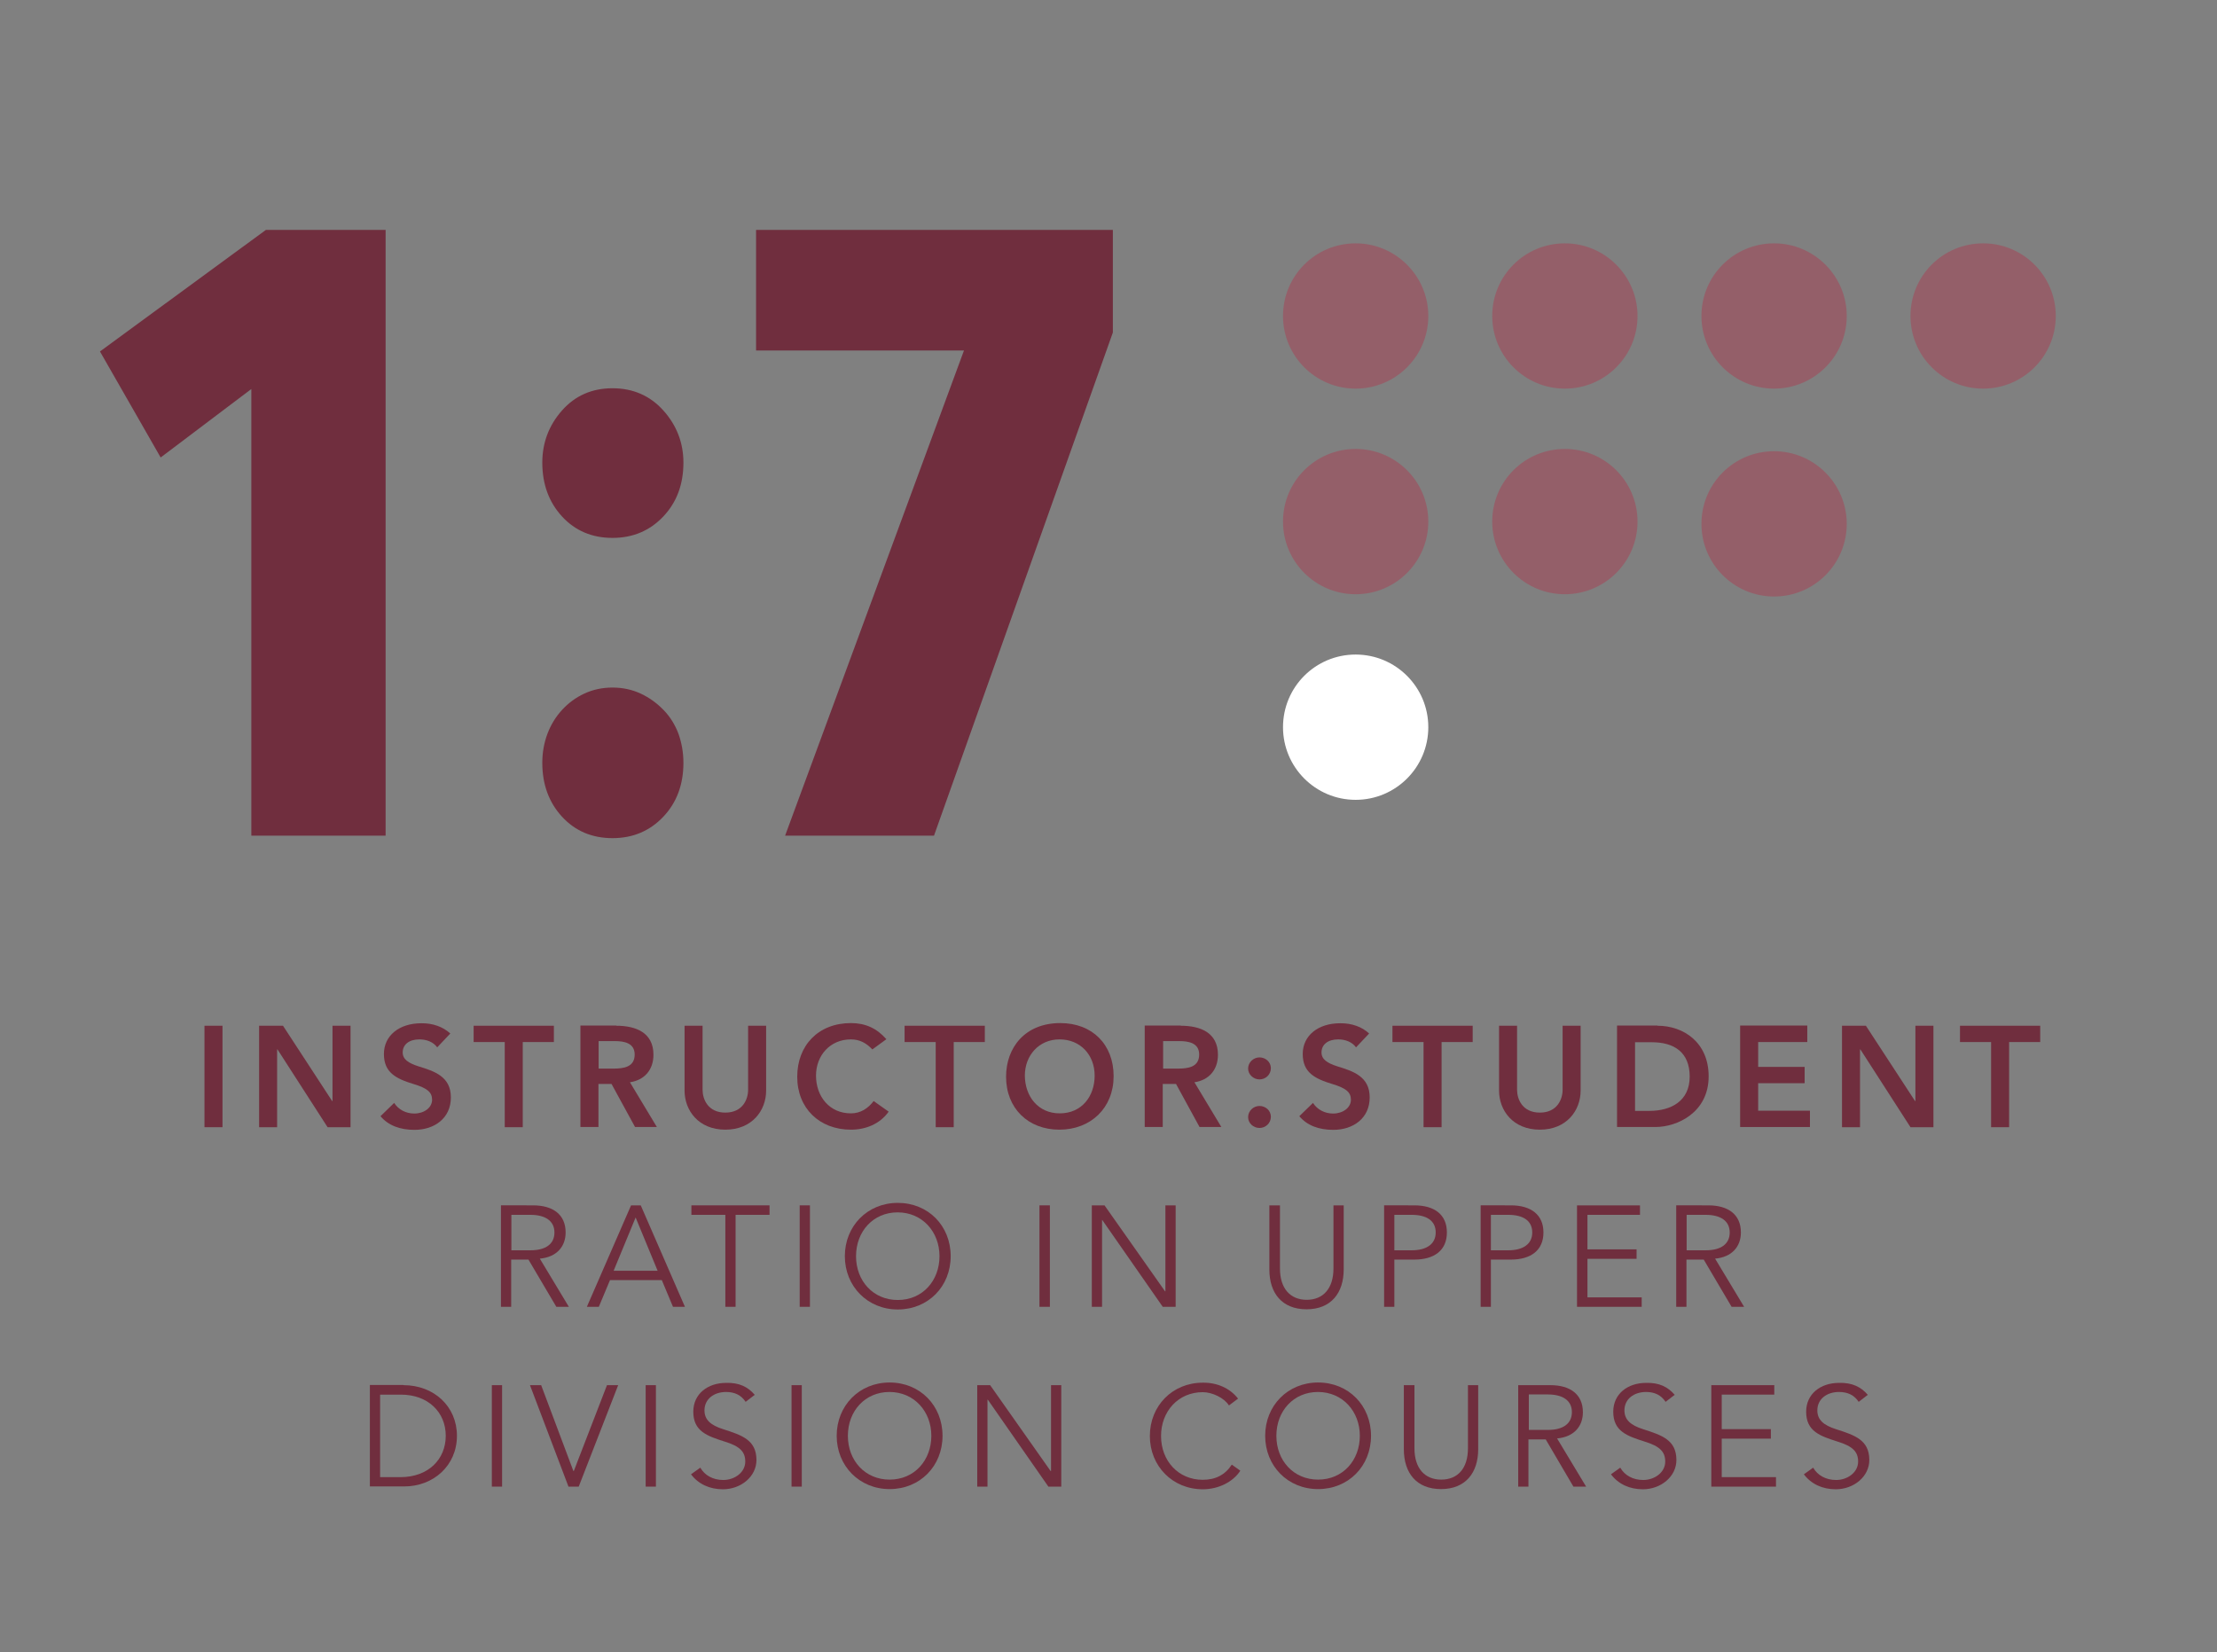 <?xml version="1.0" encoding="utf-8"?>
<!-- Generator: Adobe Illustrator 26.0.3, SVG Export Plug-In . SVG Version: 6.00 Build 0)  -->
<svg version="1.1" id="Layer_1" xmlns="http://www.w3.org/2000/svg" xmlns:xlink="http://www.w3.org/1999/xlink" x="0px" y="0px"
	 viewBox="0 0 116.88 87.12" style="enable-background:new 0 0 116.88 87.12;" xml:space="preserve">
<rect x="0" y="0" width="116.88" height="87.12" fill="#808080" stroke="none"/>
<style type="text/css">
	.st0{fill:#945F69;}
	.st1{fill:#FFFFFF;}
	.st2{fill:#702E3E;}
</style>
<g>
	<path class="st0" d="M75.3,16.66c0,2.12-1.72,3.83-3.83,3.83c-2.12,0-3.83-1.72-3.83-3.83c0-2.12,1.71-3.83,3.83-3.83
		C73.58,12.83,75.3,14.55,75.3,16.66"/>
	<path class="st0" d="M86.33,16.66c0,2.12-1.72,3.83-3.83,3.83c-2.12,0-3.83-1.72-3.83-3.83c0-2.12,1.71-3.83,3.83-3.83
		C84.61,12.83,86.33,14.55,86.33,16.66"/>
	<path class="st0" d="M97.36,16.66c0,2.12-1.72,3.83-3.83,3.83c-2.12,0-3.83-1.72-3.83-3.83c0-2.12,1.71-3.83,3.83-3.83
		C95.64,12.83,97.36,14.55,97.36,16.66"/>
	<path class="st0" d="M108.38,16.66c0,2.12-1.72,3.83-3.83,3.83c-2.12,0-3.83-1.72-3.83-3.83c0-2.12,1.71-3.83,3.83-3.83
		C106.67,12.83,108.38,14.55,108.38,16.66"/>
	<path class="st0" d="M75.3,27.5c0,2.12-1.72,3.83-3.83,3.83c-2.12,0-3.83-1.72-3.83-3.83c0-2.12,1.71-3.83,3.83-3.83
		C73.58,23.67,75.3,25.38,75.3,27.5"/>
	<path class="st0" d="M86.33,27.5c0,2.12-1.72,3.83-3.83,3.83c-2.12,0-3.83-1.72-3.83-3.83c0-2.12,1.71-3.83,3.83-3.83
		C84.61,23.67,86.33,25.38,86.33,27.5"/>
	<path class="st0" d="M97.36,27.62c0,2.12-1.72,3.83-3.83,3.83c-2.12,0-3.83-1.72-3.83-3.83c0-2.12,1.71-3.83,3.83-3.83
		C95.64,23.79,97.36,25.51,97.36,27.62"/>
	<path class="st1" d="M75.3,38.34c0,2.12-1.72,3.83-3.83,3.83c-2.12,0-3.83-1.72-3.83-3.83c0-2.12,1.71-3.83,3.83-3.83
		C73.58,34.51,75.3,36.22,75.3,38.34"/>
</g>
<g>
	<path class="st2" d="M11.73,54.08v5.35h-0.95v-5.35H11.73z"/>
	<path class="st2" d="M14.92,54.08l2.59,3.97h0.02v-3.97h0.95v5.35h-1.21l-2.64-4.1h-0.02v4.1h-0.95v-5.35H14.92z"/>
	<path class="st2" d="M23.74,54.49l-0.69,0.73c-0.21-0.29-0.57-0.42-0.94-0.42c-0.54,0-0.88,0.27-0.88,0.69
		c0,0.36,0.3,0.56,0.83,0.73c0.85,0.26,1.71,0.54,1.71,1.64s-0.87,1.71-1.92,1.71c-0.76,0-1.38-0.23-1.79-0.72l0.72-0.7
		c0.23,0.36,0.63,0.56,1.06,0.56c0.51,0,0.94-0.3,0.94-0.73c0-0.4-0.27-0.61-0.96-0.82c-0.96-0.29-1.58-0.62-1.58-1.59
		s0.81-1.62,1.97-1.62C22.82,53.94,23.36,54.14,23.74,54.49z"/>
	<path class="st2" d="M29.2,54.08v0.86h-1.64v4.49h-0.95v-4.49h-1.64v-0.86H29.2z"/>
	<path class="st2" d="M32.49,54.08c1.03,0,1.96,0.36,1.96,1.53c0,0.8-0.48,1.34-1.24,1.45l1.42,2.36h-1.15l-1.24-2.27h-0.69v2.27
		H30.6v-5.35H32.49z M32.34,56.34c0.54,0,1.12-0.08,1.12-0.74c0-0.61-0.55-0.71-1.05-0.71h-0.85v1.45H32.34z"/>
	<path class="st2" d="M37.04,54.08v3.38c0,0.49,0.28,1.2,1.2,1.2s1.2-0.71,1.2-1.2v-3.38h0.95v3.42c0,1.05-0.74,2.06-2.15,2.06
		c-1.42,0-2.15-1.02-2.15-2.06v-3.42H37.04z"/>
	<path class="st2" d="M46.73,54.79l-0.74,0.54c-0.31-0.33-0.66-0.53-1.13-0.53c-1.1,0-1.84,0.85-1.84,1.91
		c0,1.1,0.71,1.99,1.84,1.99c0.51,0,0.9-0.26,1.2-0.65l0.79,0.56c-0.46,0.65-1.21,0.95-1.99,0.95c-1.65,0-2.83-1.12-2.83-2.79
		c0-1.66,1.12-2.83,2.83-2.83C45.62,53.94,46.22,54.21,46.73,54.79z"/>
	<path class="st2" d="M51.92,54.08v0.86h-1.64v4.49h-0.95v-4.49h-1.64v-0.86H51.92z"/>
	<path class="st2" d="M55.85,59.56c-1.65,0-2.81-1.13-2.81-2.79c0-1.54,1-2.83,2.86-2.83c1.69,0,2.81,1.13,2.81,2.8
		C58.71,58.42,57.5,59.56,55.85,59.56z M55.87,58.7c1.16,0,1.84-0.9,1.84-1.99c0-1.09-0.75-1.91-1.85-1.91
		c-1.09,0-1.83,0.85-1.83,1.91C54.04,57.81,54.73,58.7,55.87,58.7z"/>
	<path class="st2" d="M62.25,54.08c1.03,0,1.96,0.36,1.96,1.53c0,0.8-0.48,1.34-1.24,1.45l1.42,2.36h-1.15l-1.24-2.27h-0.7v2.27
		h-0.95v-5.35H62.25z M62.1,56.34c0.54,0,1.12-0.08,1.12-0.74c0-0.61-0.55-0.71-1.05-0.71h-0.85v1.45H62.1z"/>
	<path class="st2" d="M67,56.32c0,0.33-0.27,0.59-0.6,0.59c-0.32,0-0.6-0.26-0.6-0.57c0-0.33,0.28-0.59,0.6-0.59
		C66.71,55.75,67,55.98,67,56.32z M67,58.88c0,0.34-0.28,0.59-0.6,0.59c-0.32,0-0.6-0.25-0.6-0.57c0-0.33,0.28-0.59,0.6-0.59
		C66.72,58.31,67,58.55,67,58.88z"/>
	<path class="st2" d="M72.18,54.49l-0.69,0.73c-0.21-0.29-0.57-0.42-0.94-0.42c-0.54,0-0.88,0.27-0.88,0.69
		c0,0.36,0.3,0.56,0.83,0.73c0.85,0.26,1.71,0.54,1.71,1.64s-0.87,1.71-1.92,1.71c-0.76,0-1.38-0.23-1.79-0.72l0.72-0.7
		c0.23,0.36,0.63,0.56,1.06,0.56c0.51,0,0.94-0.3,0.94-0.73c0-0.4-0.27-0.61-0.96-0.82c-0.96-0.29-1.58-0.62-1.58-1.59
		s0.81-1.62,1.97-1.62C71.26,53.94,71.81,54.14,72.18,54.49z"/>
	<path class="st2" d="M77.64,54.08v0.86H76v4.49h-0.95v-4.49h-1.64v-0.86H77.64z"/>
	<path class="st2" d="M79.98,54.08v3.38c0,0.49,0.28,1.2,1.2,1.2c0.92,0,1.2-0.71,1.2-1.2v-3.38h0.95v3.42
		c0,1.05-0.74,2.06-2.15,2.06c-1.42,0-2.15-1.02-2.15-2.06v-3.42H79.98z"/>
	<path class="st2" d="M87.38,54.08c1.38,0,2.7,0.88,2.7,2.67c0,1.9-1.65,2.67-2.81,2.67h-2.02v-5.35H87.38z M86.95,58.57
		c1.14,0,2.13-0.51,2.13-1.81s-0.84-1.81-2-1.81H86.2v3.62H86.95z"/>
	<path class="st2" d="M95.28,54.08v0.86h-2.59v1.31h2.45v0.86h-2.45v1.45h2.73v0.86h-3.68v-5.35H95.28z"/>
	<path class="st2" d="M98.37,54.08l2.59,3.97h0.02v-3.97h0.95v5.35h-1.21l-2.64-4.1h-0.02v4.1h-0.95v-5.35H98.37z"/>
	<path class="st2" d="M107.56,54.08v0.86h-1.64v4.49h-0.95v-4.49h-1.64v-0.86H107.56z"/>
</g>
<g>
	<path class="st2" d="M28.1,63.55c1.06,0,1.72,0.49,1.72,1.43c0,0.75-0.48,1.3-1.36,1.38l1.53,2.54h-0.66l-1.47-2.49h-0.91v2.49
		h-0.54v-5.35H28.1z M27.96,65.92c0.81,0,1.27-0.33,1.27-0.94c0-0.61-0.48-0.93-1.27-0.93h-1v1.87H27.96z"/>
	<path class="st2" d="M33.78,63.55l2.33,5.35h-0.63l-0.59-1.41h-2.73l-0.59,1.41h-0.63l2.33-5.35H33.78z M32.35,67h2.32l-1.16-2.81
		L32.35,67z"/>
	<path class="st2" d="M40.57,63.55v0.5h-1.79v4.85h-0.54v-4.85h-1.79v-0.5H40.57z"/>
	<path class="st2" d="M42.7,63.55v5.35h-0.54v-5.35H42.7z"/>
	<path class="st2" d="M50.12,66.23c0,1.6-1.19,2.81-2.79,2.81c-1.59,0-2.79-1.22-2.79-2.81s1.19-2.81,2.79-2.81
		C48.94,63.42,50.12,64.63,50.12,66.23z M47.33,68.54c1.32,0,2.2-1.03,2.2-2.31s-0.9-2.31-2.21-2.31c-1.28,0-2.19,1-2.19,2.31
		S46.04,68.54,47.33,68.54z"/>
	<path class="st2" d="M55.35,63.55v5.35H54.8v-5.35H55.35z"/>
	<path class="st2" d="M58.23,63.55l3.19,4.53h0.02v-4.53h0.54v5.35H61.3l-3.19-4.58H58.1v4.58h-0.54v-5.35H58.23z"/>
	<path class="st2" d="M67.48,63.55v3.33c0,1.05,0.54,1.65,1.41,1.65s1.41-0.6,1.41-1.65v-3.33h0.54v3.38c0,1.23-0.66,2.1-1.96,2.1
		c-1.29,0-1.96-0.85-1.96-2.1v-3.38H67.48z"/>
	<path class="st2" d="M74.56,63.55c1.07,0,1.72,0.49,1.72,1.43s-0.66,1.43-1.72,1.43h-1.05v2.49h-0.54v-5.35H74.56z M74.42,65.92
		c0.79,0,1.27-0.33,1.27-0.94c0-0.63-0.49-0.93-1.27-0.93h-0.91v1.87H74.42z"/>
	<path class="st2" d="M79.65,63.55c1.06,0,1.72,0.49,1.72,1.43s-0.66,1.43-1.72,1.43H78.6v2.49h-0.54v-5.35H79.65z M79.51,65.92
		c0.79,0,1.27-0.33,1.27-0.94c0-0.63-0.49-0.93-1.27-0.93H78.6v1.87H79.51z"/>
	<path class="st2" d="M86.46,63.55v0.5h-2.77v1.82h2.59v0.5h-2.59v2.03h2.86v0.5h-3.41v-5.35H86.46z"/>
	<path class="st2" d="M90.06,63.55c1.06,0,1.72,0.49,1.72,1.43c0,0.75-0.48,1.3-1.36,1.38l1.53,2.54h-0.66l-1.47-2.49h-0.91v2.49
		h-0.54v-5.35H90.06z M89.92,65.92c0.81,0,1.27-0.33,1.27-0.94c0-0.61-0.48-0.93-1.27-0.93h-1v1.87H89.92z"/>
</g>
<g>
	<g>
		<path class="st2" d="M21.27,73.03c1.61,0,2.82,1.12,2.82,2.67c0,1.57-1.24,2.67-2.78,2.67H19.5v-5.35H21.27z M21.11,77.88
			c1.47,0,2.39-0.94,2.39-2.18c0-1.25-0.94-2.17-2.36-2.17h-1.1v4.35H21.11z"/>
		<path class="st2" d="M26.47,73.03v5.35h-0.54v-5.35H26.47z"/>
		<path class="st2" d="M28.53,73.03l1.7,4.53h0.02L32,73.03h0.59l-2.08,5.35h-0.54l-2.03-5.35H28.53z"/>
		<path class="st2" d="M34.58,73.03v5.35h-0.54v-5.35H34.58z"/>
		<path class="st2" d="M39.79,73.54l-0.48,0.37c-0.24-0.36-0.58-0.52-1.03-0.52c-0.64,0-1.14,0.37-1.14,0.97
			c0,0.49,0.32,0.78,0.98,0.99c1,0.32,1.75,0.57,1.76,1.61c0.01,0.89-0.82,1.56-1.77,1.56c-0.69,0-1.29-0.27-1.68-0.79l0.49-0.35
			c0.23,0.4,0.66,0.65,1.21,0.65c0.6,0,1.16-0.4,1.16-0.97c0-0.52-0.28-0.81-1.1-1.06c-0.91-0.29-1.64-0.54-1.64-1.57
			c0-0.94,0.76-1.52,1.73-1.52C38.97,72.89,39.43,73.12,39.79,73.54z"/>
		<path class="st2" d="M42.27,73.03v5.35h-0.54v-5.35H42.27z"/>
		<path class="st2" d="M49.69,75.7c0,1.6-1.19,2.81-2.79,2.81c-1.59,0-2.79-1.22-2.79-2.81s1.19-2.81,2.79-2.81
			C48.51,72.89,49.69,74.11,49.69,75.7z M46.9,78.01c1.32,0,2.2-1.03,2.2-2.31s-0.9-2.31-2.21-2.31c-1.28,0-2.19,1-2.19,2.31
			S45.61,78.01,46.9,78.01z"/>
		<path class="st2" d="M52.2,73.03l3.19,4.53h0.02v-4.53h0.54v5.35h-0.68l-3.19-4.58h-0.02v4.58h-0.54v-5.35H52.2z"/>
		<path class="st2" d="M65.27,73.74l-0.48,0.36c-0.25-0.4-0.88-0.7-1.38-0.7c-1.3,0-2.2,1.02-2.2,2.31c0,1.31,0.91,2.31,2.2,2.31
			c0.67,0,1.18-0.26,1.53-0.8l0.45,0.32c-0.39,0.6-1.16,0.98-1.98,0.98c-1.59,0-2.79-1.22-2.79-2.81c0-1.59,1.19-2.81,2.79-2.81
			C64.17,72.89,64.84,73.19,65.27,73.74z"/>
		<path class="st2" d="M72.28,75.7c0,1.6-1.19,2.81-2.79,2.81s-2.79-1.22-2.79-2.81s1.19-2.81,2.79-2.81
			C71.1,72.89,72.28,74.11,72.28,75.7z M69.49,78.01c1.32,0,2.2-1.03,2.2-2.31s-0.9-2.31-2.21-2.31c-1.28,0-2.19,1-2.19,2.31
			S68.2,78.01,69.49,78.01z"/>
		<path class="st2" d="M74.57,73.03v3.33c0,1.05,0.54,1.65,1.41,1.65c0.88,0,1.41-0.6,1.41-1.65v-3.33h0.54v3.38
			c0,1.23-0.66,2.1-1.96,2.1c-1.29,0-1.96-0.85-1.96-2.1v-3.38H74.57z"/>
		<path class="st2" d="M81.73,73.03c1.06,0,1.72,0.49,1.72,1.43c0,0.75-0.48,1.3-1.36,1.38l1.53,2.54h-0.67l-1.46-2.49h-0.91v2.49
			h-0.54v-5.35H81.73z M81.6,75.39c0.81,0,1.27-0.33,1.27-0.94c0-0.61-0.48-0.93-1.27-0.93h-1v1.87H81.6z"/>
		<path class="st2" d="M88.29,73.54l-0.48,0.37c-0.24-0.36-0.58-0.52-1.03-0.52c-0.64,0-1.14,0.37-1.14,0.97
			c0,0.49,0.32,0.78,0.98,0.99c1,0.32,1.75,0.57,1.76,1.61c0.01,0.89-0.82,1.56-1.77,1.56c-0.69,0-1.29-0.27-1.68-0.79l0.49-0.35
			c0.23,0.4,0.66,0.65,1.21,0.65c0.6,0,1.16-0.4,1.16-0.97c0-0.52-0.28-0.81-1.1-1.06c-0.91-0.29-1.64-0.54-1.64-1.57
			c0-0.94,0.76-1.52,1.73-1.52C87.47,72.89,87.93,73.12,88.29,73.54z"/>
		<path class="st2" d="M93.54,73.03v0.5h-2.77v1.82h2.59v0.5h-2.59v2.03h2.86v0.5h-3.41v-5.35H93.54z"/>
		<path class="st2" d="M98.47,73.54l-0.48,0.37c-0.24-0.36-0.58-0.52-1.04-0.52c-0.64,0-1.14,0.37-1.14,0.97
			c0,0.49,0.32,0.78,0.98,0.99c1,0.32,1.75,0.57,1.76,1.61c0.01,0.89-0.82,1.56-1.77,1.56c-0.69,0-1.29-0.27-1.68-0.79l0.49-0.35
			c0.23,0.4,0.66,0.65,1.21,0.65c0.6,0,1.16-0.4,1.16-0.97c0-0.52-0.28-0.81-1.1-1.06c-0.91-0.29-1.64-0.54-1.64-1.57
			c0-0.94,0.76-1.52,1.73-1.52C97.64,72.89,98.11,73.12,98.47,73.54z"/>
	</g>
	<g>
		<path class="st2" d="M13.25,44.06V20.51l-4.78,3.61l-3.2-5.59l8.75-6.41h6.31v31.94H13.25z"/>
		<path class="st2" d="M36.03,24.39c0,1.14-0.35,2.09-1.06,2.84c-0.71,0.75-1.6,1.13-2.68,1.13s-1.97-0.38-2.66-1.13
			c-0.69-0.75-1.04-1.7-1.04-2.84c0-1.05,0.35-1.97,1.04-2.75c0.69-0.78,1.58-1.17,2.66-1.17s1.98,0.39,2.68,1.17
			C35.67,22.42,36.03,23.34,36.03,24.39z M36.03,40.22c0,1.14-0.35,2.09-1.06,2.84c-0.71,0.75-1.6,1.13-2.68,1.13
			s-1.97-0.38-2.66-1.13c-0.69-0.75-1.04-1.7-1.04-2.84c0-0.54,0.09-1.05,0.27-1.53c0.18-0.48,0.44-0.9,0.77-1.26
			c0.33-0.36,0.72-0.65,1.17-0.86s0.95-0.32,1.49-0.32c0.54,0,1.04,0.11,1.49,0.32s0.85,0.5,1.2,0.86c0.35,0.36,0.61,0.78,0.79,1.26
			C35.94,39.17,36.03,39.68,36.03,40.22z"/>
		<path class="st2" d="M49.24,44.06h-7.85l9.43-25.58H39.86v-6.36h18.81v5.41L49.24,44.06z"/>
	</g>
</g>
</svg>
